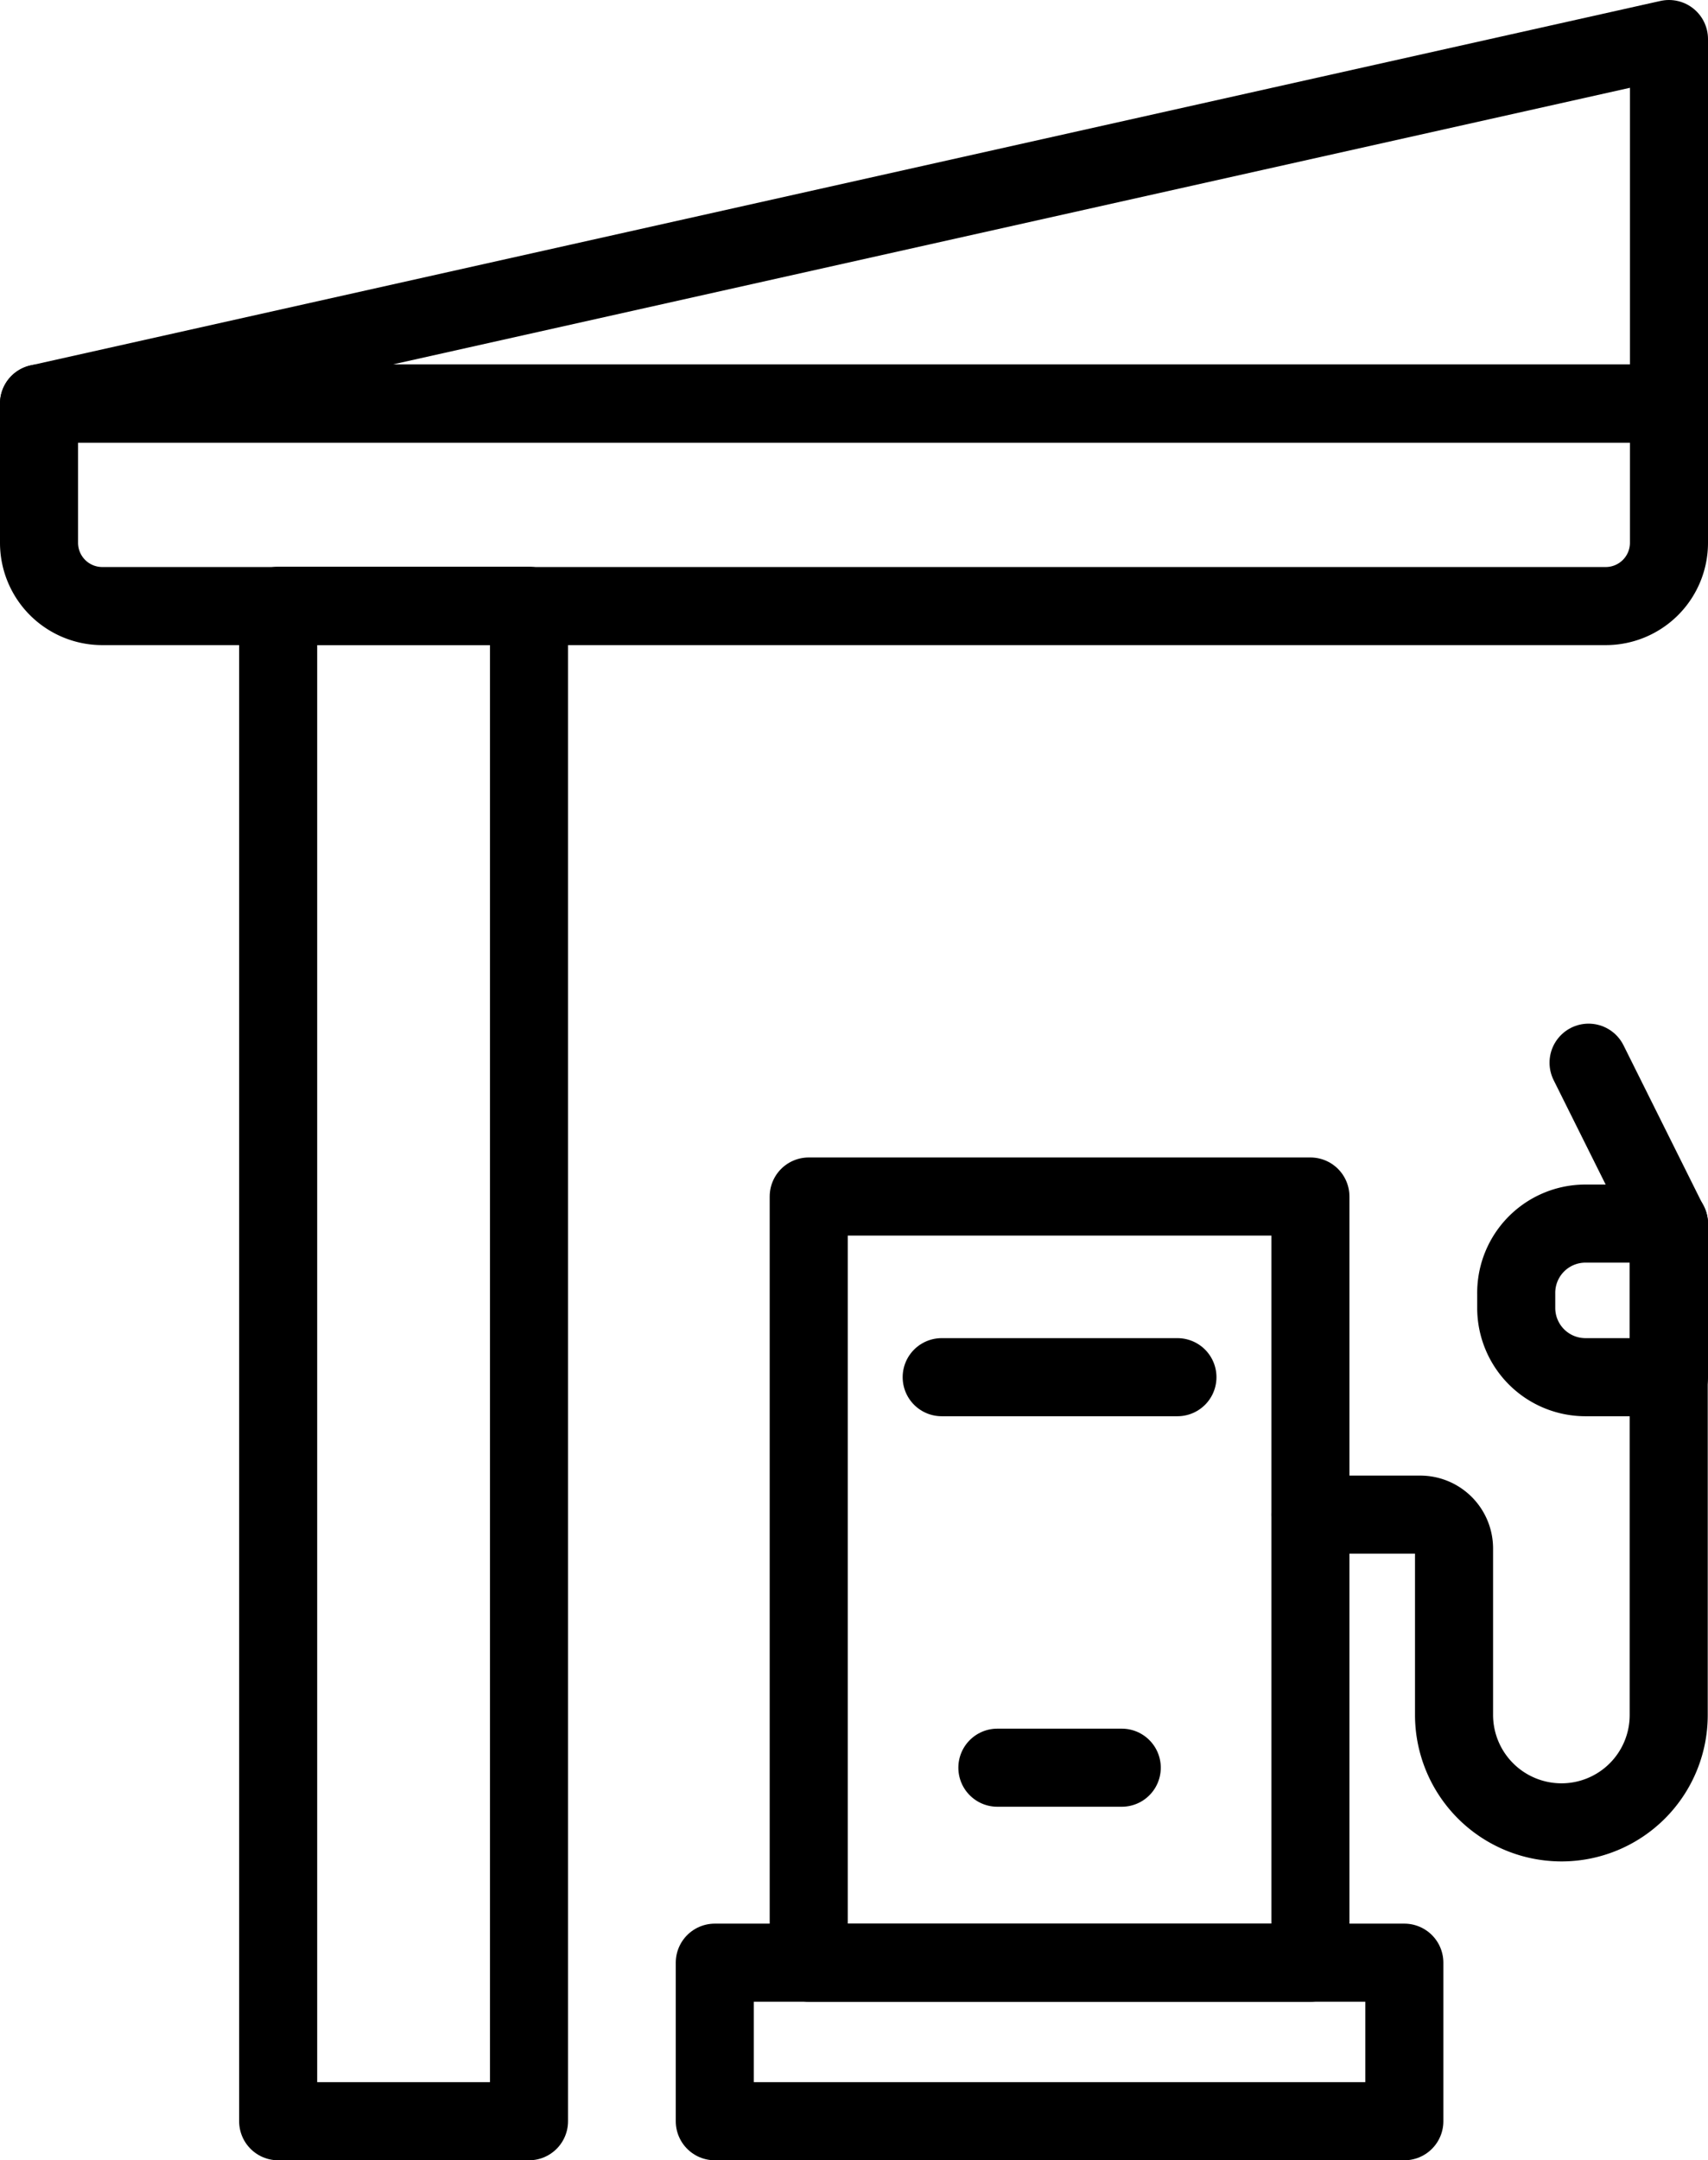 <svg xmlns="http://www.w3.org/2000/svg" viewBox="0 0 65.64 82.98"><defs><style>.cls-1,.cls-2{fill:none;stroke:#000;stroke-linejoin:round;stroke-width:3px;}.cls-2{stroke-linecap:round;}</style></defs><title>Asset 10xhdpi</title><g id="Layer_2" data-name="Layer 2"><g id="Layer_2-2" data-name="Layer 2"><rect class="cls-1" x="10.69" y="23.27" width="9.64" height="58.21"/><path class="cls-1" d="M1.5,15.5H64.14a0,0,0,0,1,0,0v5.35a2.43,2.43,0,0,1-2.43,2.43H3.93A2.43,2.43,0,0,1,1.5,20.85V15.5A0,0,0,0,1,1.5,15.5Z"/><polygon class="cls-1" points="1.5 15.5 64.14 1.5 64.14 15.5 1.5 15.5"/><rect class="cls-1" x="31.08" y="45.96" width="19.28" height="29.43"/><rect class="cls-1" x="27.47" y="75.39" width="26.5" height="6.09"/><line class="cls-2" x1="36.19" y1="52.9" x2="45.25" y2="52.9"/><line class="cls-2" x1="38.33" y1="67.9" x2="43.11" y2="67.9"/><path class="cls-2" d="M50.36,58.18h4.22a1.3,1.3,0,0,1,1.3,1.3v6.39A4.13,4.13,0,0,0,60,70h0a4.12,4.12,0,0,0,4.13-4.13V47"/><path class="cls-2" d="M60.93,47h3.21a0,0,0,0,1,0,0V52.9a0,0,0,0,1,0,0H60.93a2.66,2.66,0,0,1-2.66-2.66v-.55A2.66,2.66,0,0,1,60.93,47Z"/><line class="cls-2" x1="64.14" y1="47.02" x2="61.05" y2="40.82"/></g></g></svg>